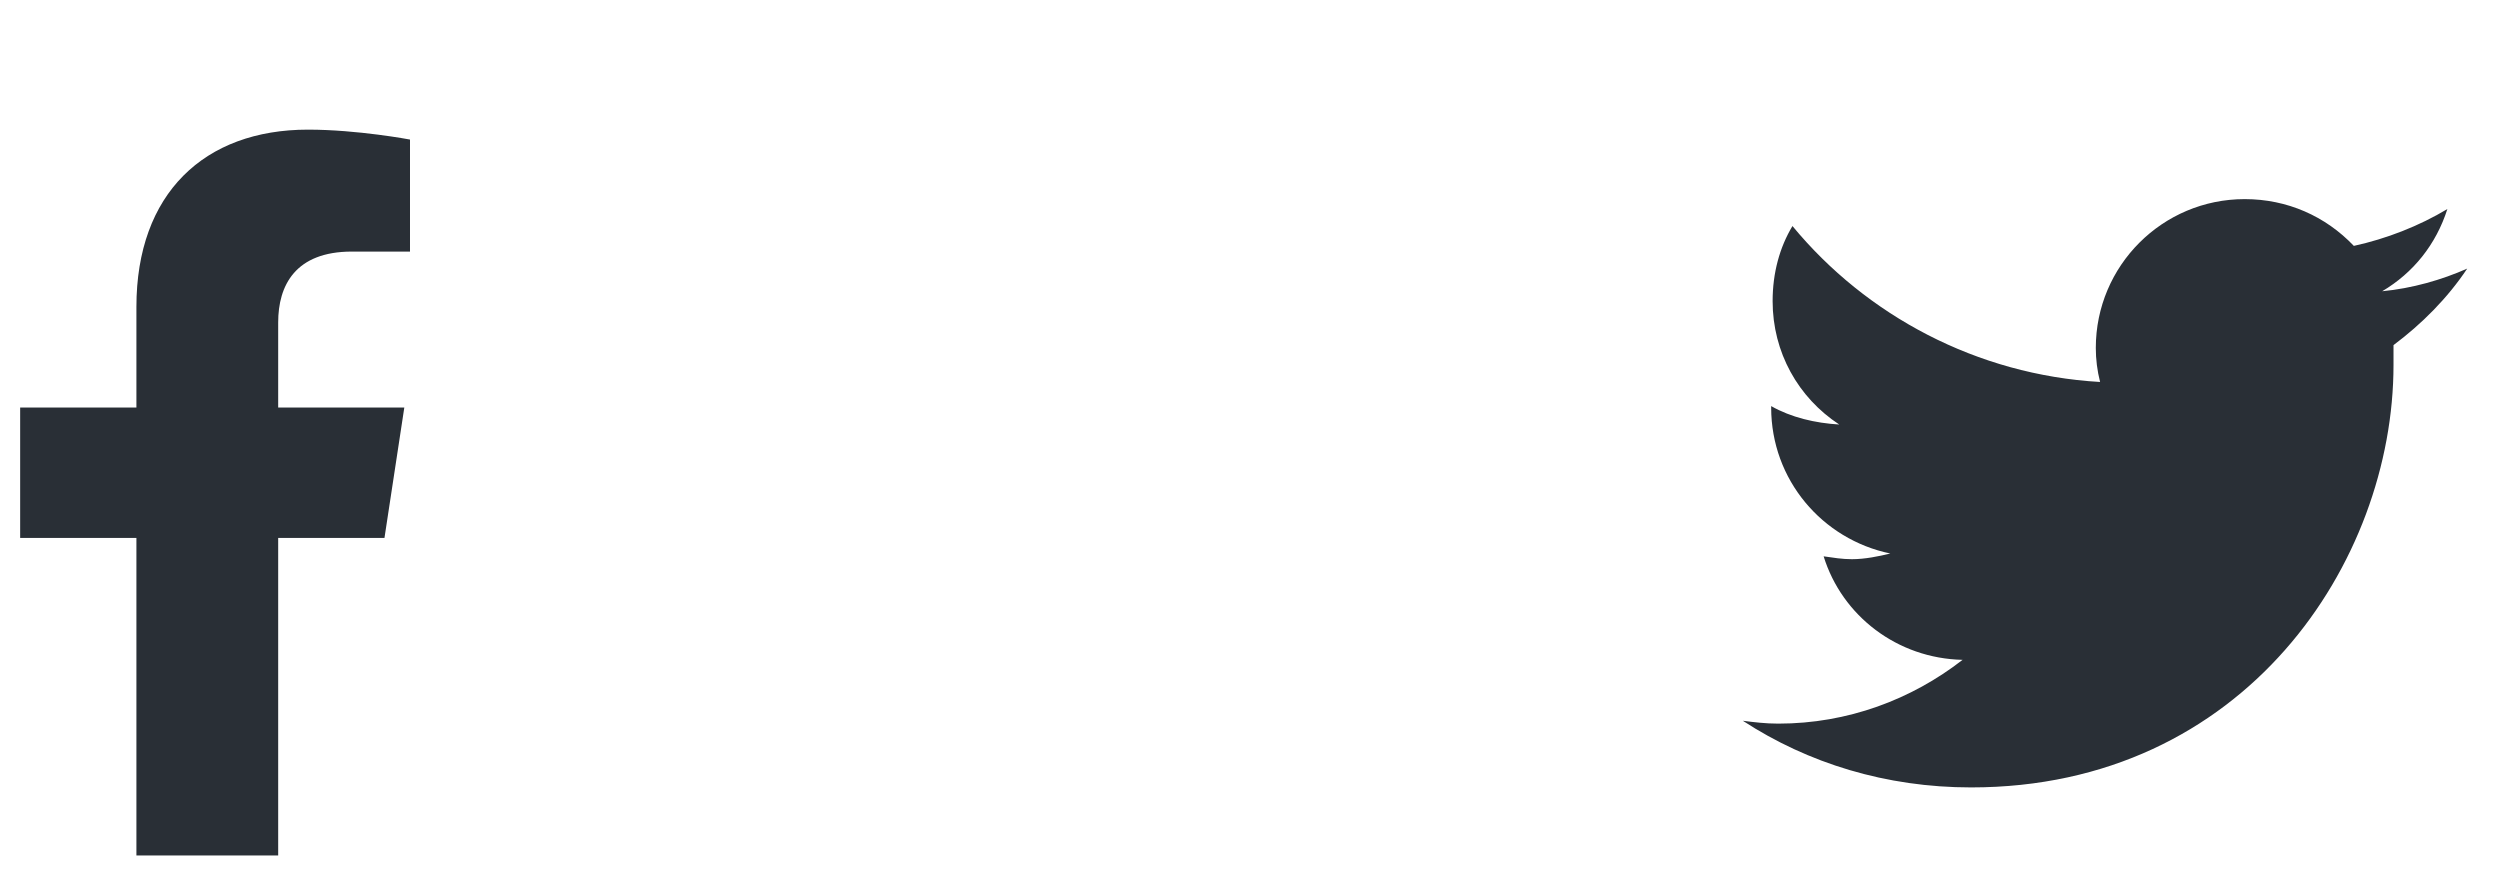 <svg width="62" height="22" viewBox="0 0 62 22" fill="none" xmlns="http://www.w3.org/2000/svg">
<path d="M9.535 13.34L10.027 10.106H6.899V7.997C6.899 7.083 7.32 6.239 8.727 6.239H10.168V3.461C10.168 3.461 8.867 3.215 7.637 3.215C5.07 3.215 3.383 4.797 3.383 7.61V10.106H0.5V13.34H3.383V21.215H6.899V13.34H9.535Z" fill="#292F36"/>
<path d="M59.359 8.559C60.062 8.032 60.695 7.399 61.187 6.661C60.554 6.942 59.816 7.153 59.078 7.223C59.851 6.766 60.414 6.063 60.695 5.184C59.992 5.606 59.183 5.922 58.375 6.098C57.672 5.36 56.722 4.938 55.668 4.938C53.629 4.938 51.976 6.59 51.976 8.629C51.976 8.911 52.011 9.192 52.082 9.473C49.023 9.297 46.281 7.821 44.453 5.606C44.136 6.133 43.961 6.766 43.961 7.469C43.961 8.735 44.593 9.86 45.613 10.528C45.015 10.493 44.418 10.352 43.925 10.071V10.106C43.925 11.899 45.191 13.376 46.879 13.727C46.597 13.797 46.246 13.868 45.929 13.868C45.683 13.868 45.472 13.832 45.226 13.797C45.683 15.274 47.054 16.329 48.672 16.364C47.406 17.348 45.824 17.946 44.101 17.946C43.785 17.946 43.504 17.911 43.222 17.875C44.84 18.93 46.773 19.528 48.883 19.528C55.668 19.528 59.359 13.938 59.359 9.051C59.359 8.875 59.359 8.735 59.359 8.559Z" fill="#292F36"/>
</svg>
